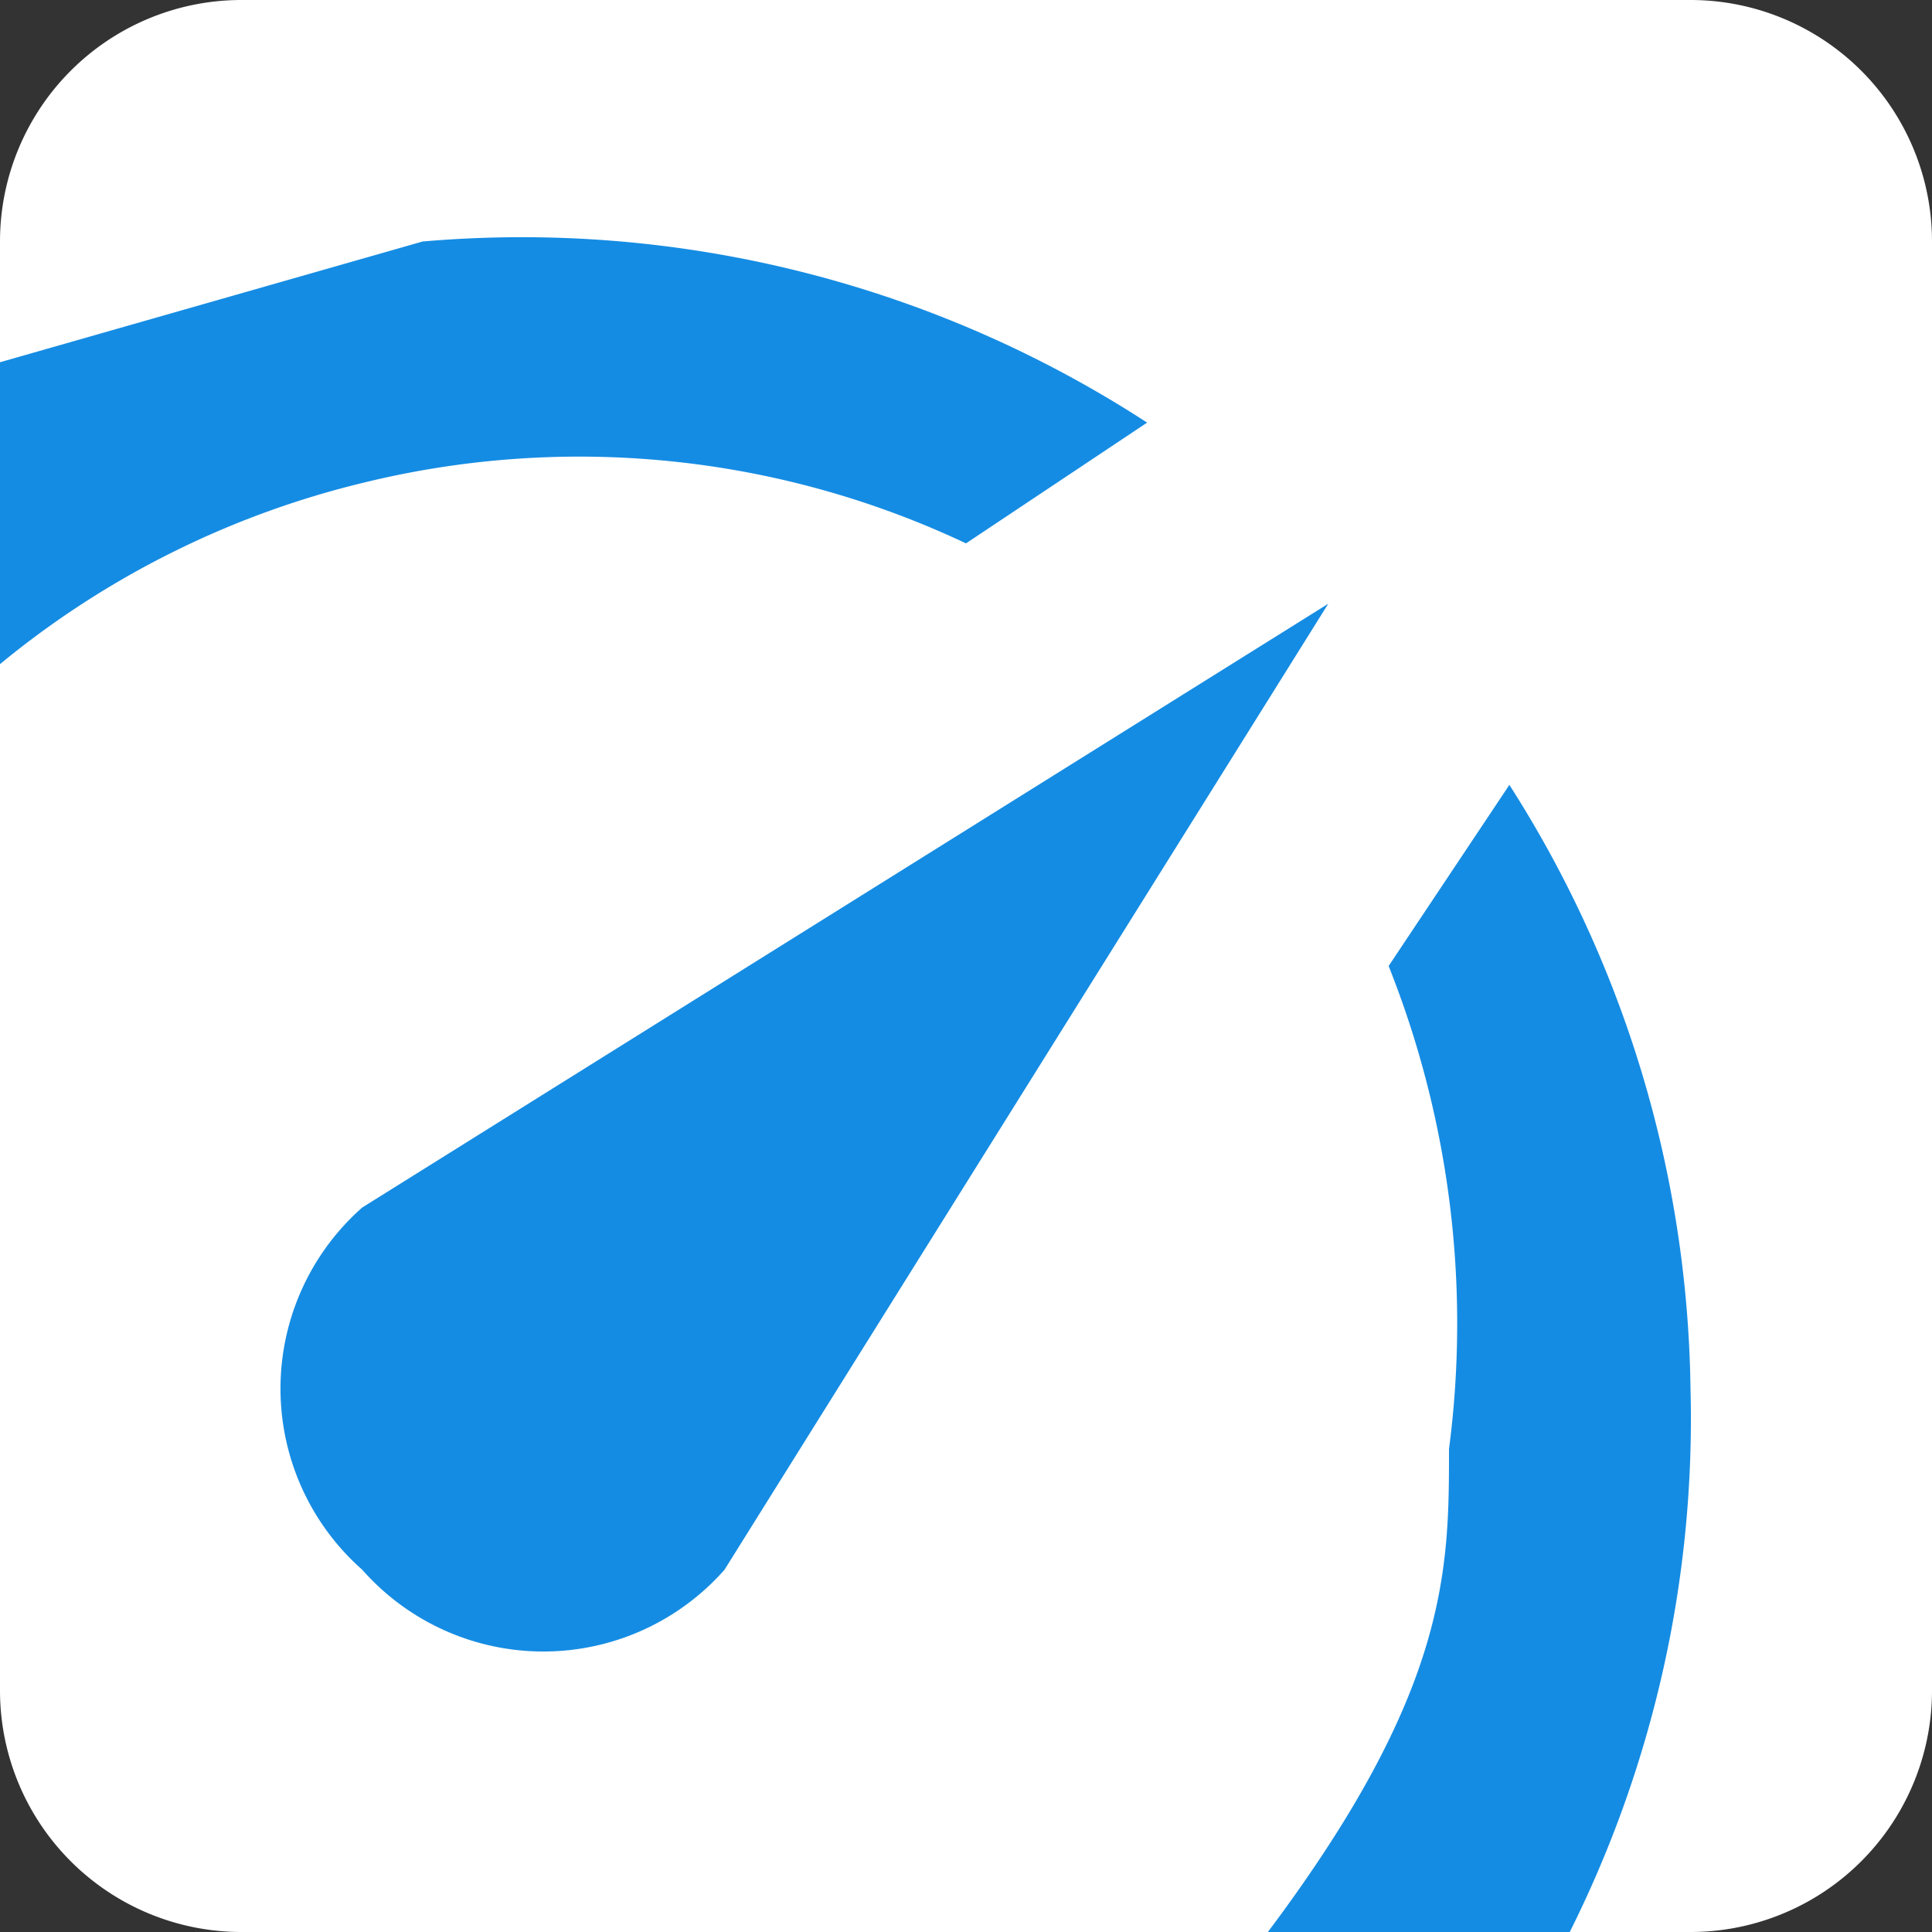 <svg xmlns="http://www.w3.org/2000/svg" fill="none" viewBox="0 0 32 32"><rect x="0" y="0" width="32" height="32" fill="#333333" stroke="none"/><defs/><path fill="#fff" d="M32 28a4 4 0 01-4 4H4a4 4 0 01-4-4V4a4 4 0 014-4h24a4 4 0 014 4v24z"/><path fill="#158CE3" d="M25 13l-2 3a16 16 0 011 8c0 2 0 4-3 8h5a19 19 0 002-9 19 19 0 00-3-10zM6 26a4 4 0 006 0l10-16L6 20a4 4 0 000 6zM6 8a15 15 0 0110 1l3-2A19 19 0 007 4L0 6v5a15 15 0 016-3z"/></svg>
